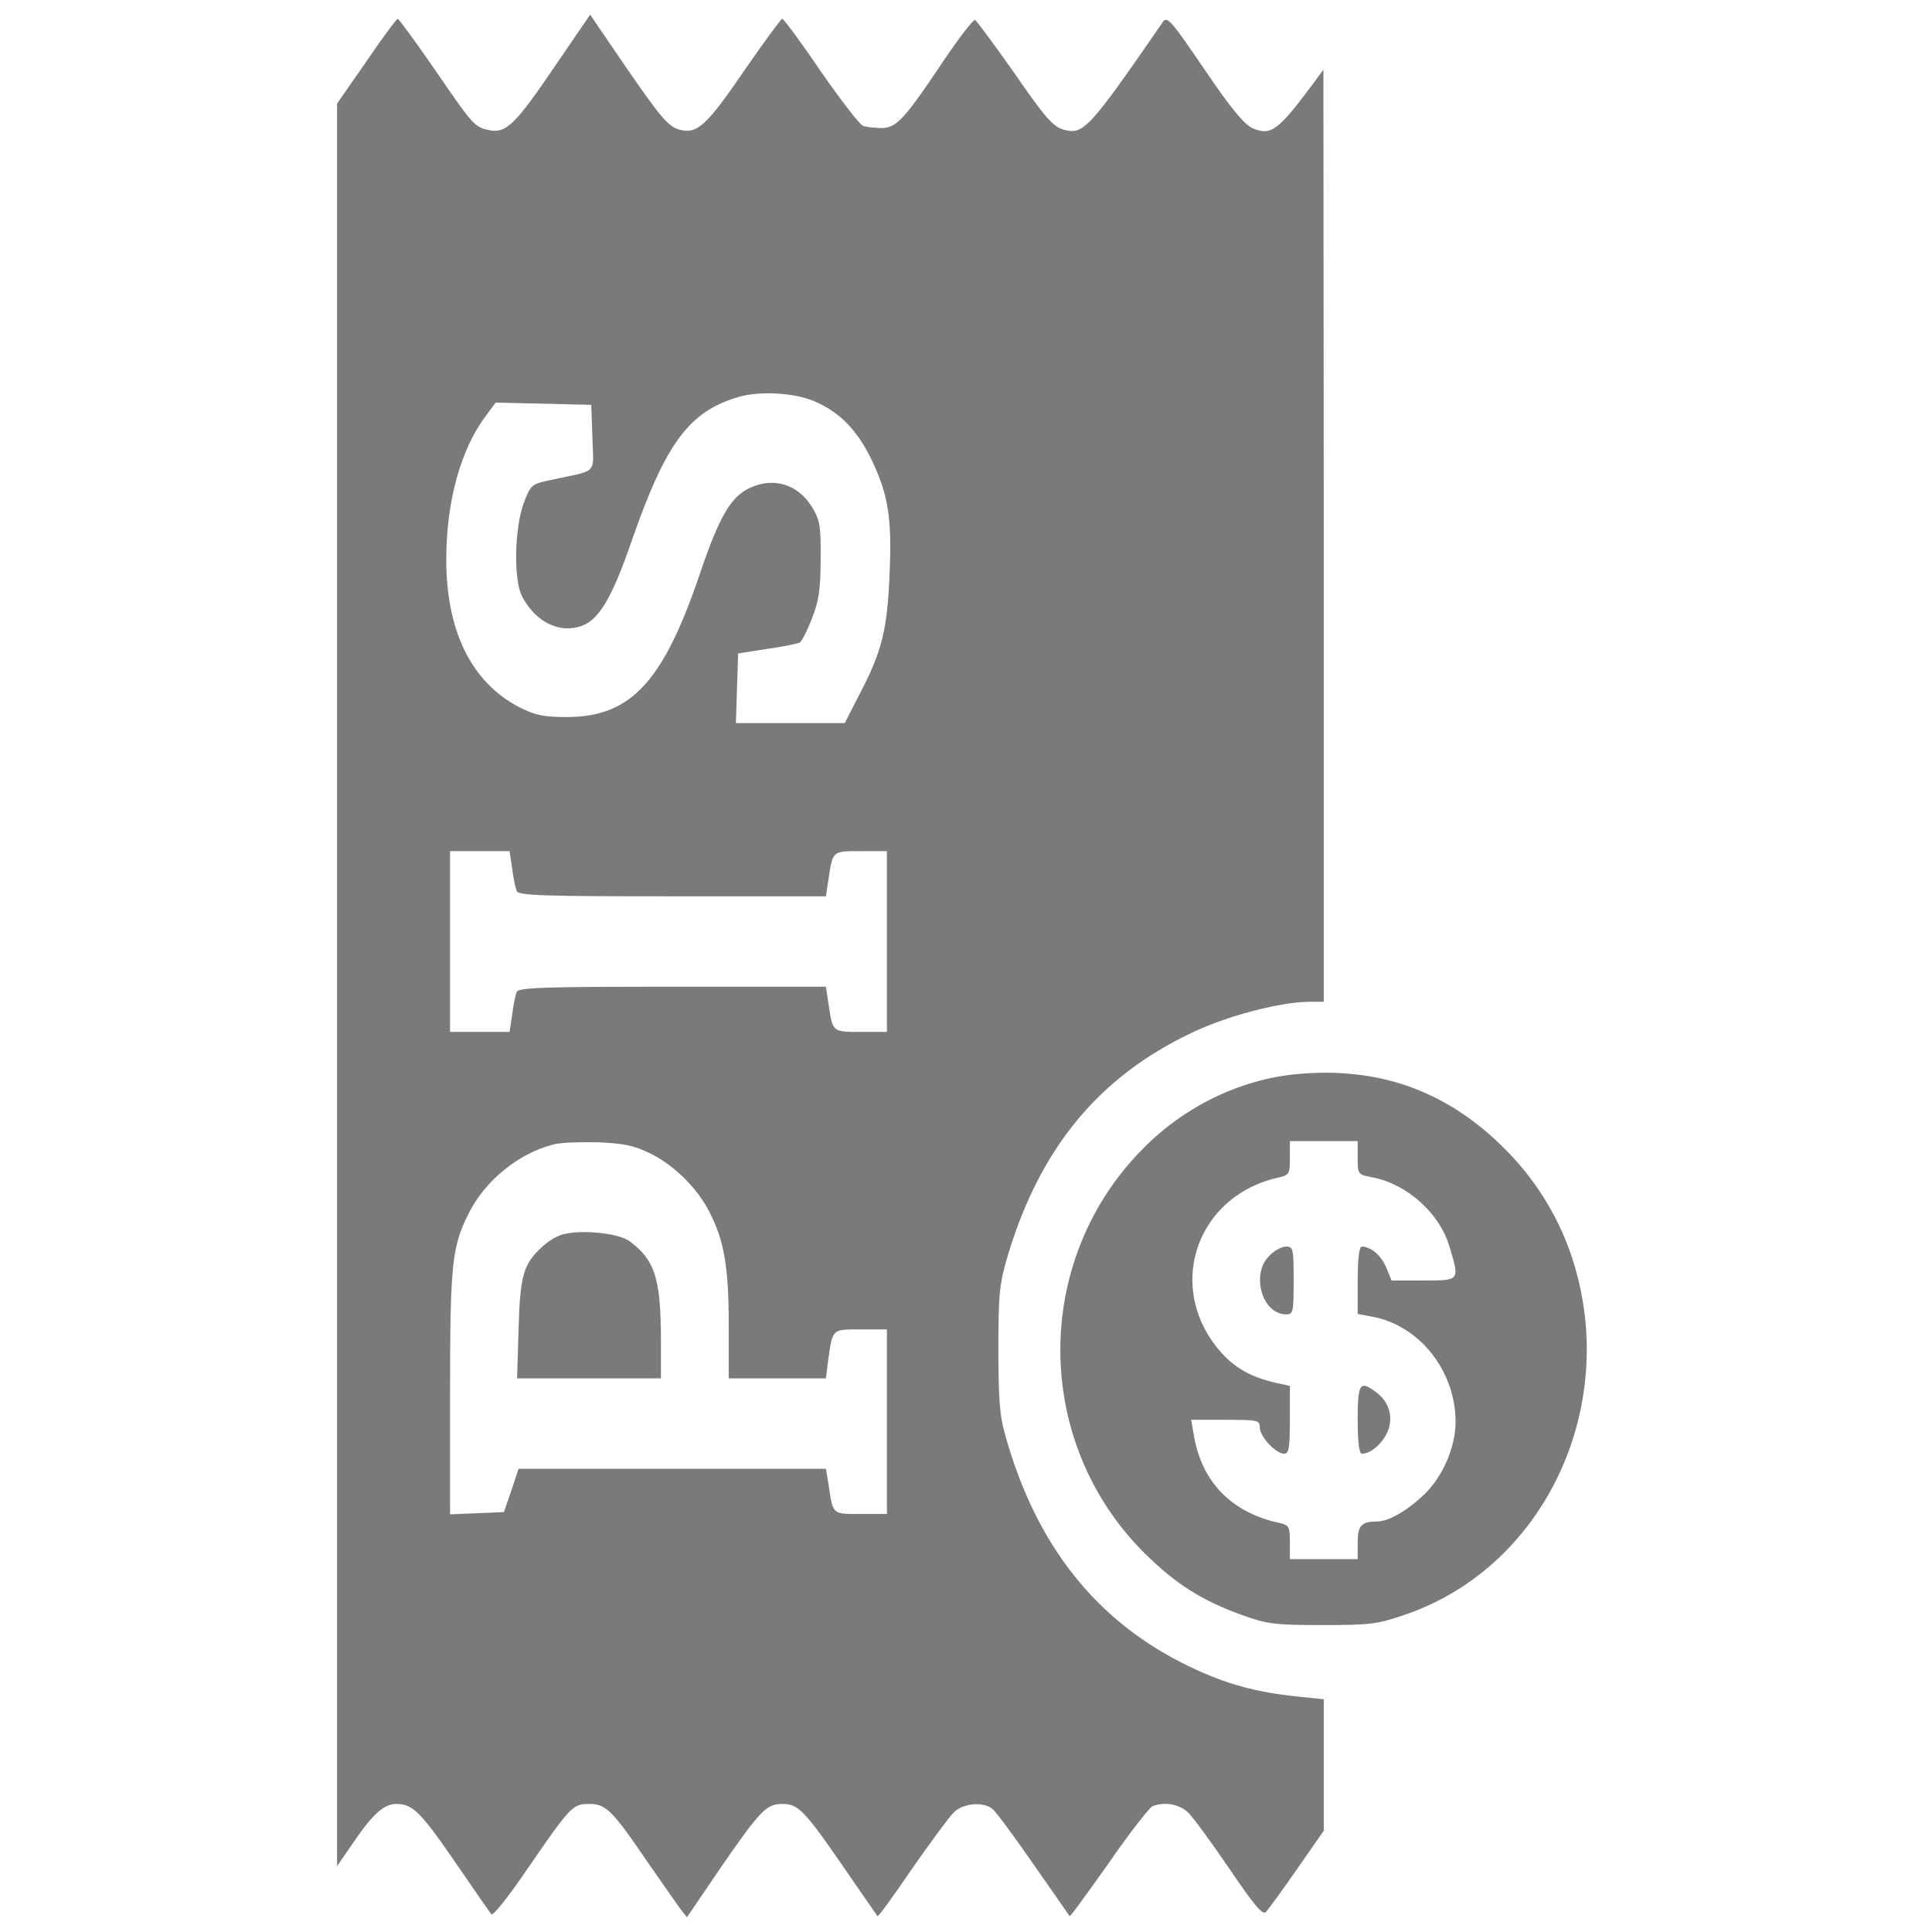 ﻿<?xml version="1.0" encoding="utf-8"?>
<svg version="1.0" xmlns="http://www.w3.org/2000/svg" fill="#7c7979" width="32" height="32" viewBox="0 0 346 513" preserveAspectRatio="xMidYMid meet">
  <g transform="translate(0,513) scale(0.1,-0.1)" stroke="none">
    <path d="M639 4955 c-105 -155 -130 -179 -173 -171 -41 8 -44 12 -147 162 -51 74 -95 134 -98 134 -3 0 -41 -51 -83 -113 l-78 -112 0 -2340 0 -2340 38 55 c55 82 86 110 119 110 44 0 65 -21 159 -158 48 -70 90 -131 94 -135 4 -5 47 49 95 120 115 167 120 173 165 173 44 0 61 -17 155 -155 38 -55 77 -110 86 -123 l18 -23 87 128 c109 158 124 173 167 173 42 0 59 -18 167 -175 45 -66 84 -121 85 -123 2 -2 43 54 91 125 49 70 99 138 111 150 25 25 78 30 103 10 9 -7 58 -73 109 -147 52 -74 95 -136 96 -138 2 -2 48 62 104 141 55 80 108 147 116 151 34 13 73 5 96 -18 13 -13 62 -80 109 -149 65 -96 88 -123 96 -114 7 7 44 58 83 114 l71 102 0 174 0 175 -67 7 c-111 11 -192 33 -288 79 -247 118 -409 321 -491 616 -15 51 -18 100 -18 230 0 150 3 173 27 253 86 281 241 468 485 584 93 45 237 83 315 83 l37 0 0 1238 -1 1237 -22 -30 c-98 -132 -116 -146 -165 -126 -23 10 -57 51 -129 157 -87 128 -99 142 -110 126 -198 -287 -211 -301 -265 -286 -27 8 -49 33 -129 149 -54 77 -101 140 -105 142 -5 1 -43 -48 -84 -109 -105 -157 -125 -178 -165 -178 -18 0 -41 3 -49 6 -9 4 -59 69 -112 145 -52 77 -98 139 -102 139 -4 -1 -47 -60 -97 -132 -105 -154 -129 -175 -177 -162 -28 8 -50 34 -135 157 l-101 148 -93 -136z m687 -890 c65 -27 111 -73 148 -145 49 -99 60 -161 53 -315 -6 -147 -20 -204 -79 -317 l-40 -78 -144 0 -145 0 3 92 3 93 77 12 c43 6 82 14 87 17 5 4 20 32 32 64 18 45 23 78 23 157 1 89 -2 104 -23 139 -38 61 -103 80 -166 50 -49 -23 -80 -76 -129 -220 -99 -294 -184 -387 -355 -388 -63 0 -85 5 -127 26 -127 66 -194 202 -194 392 0 156 39 295 106 383 l25 34 127 -3 127 -3 3 -87 c3 -99 16 -85 -103 -111 -59 -12 -60 -13 -79 -62 -25 -66 -28 -207 -4 -250 36 -68 101 -99 160 -76 44 17 79 76 129 221 92 265 154 349 289 387 53 15 145 10 196 -12z m-801 -1241 c3 -26 9 -53 12 -60 4 -12 77 -14 413 -14 l408 0 7 46 c11 75 10 74 86 74 l69 0 0 -240 0 -240 -69 0 c-76 0 -75 -1 -86 74 l-7 46 -408 0 c-336 0 -409 -2 -413 -14 -3 -7 -9 -34 -12 -60 l-7 -46 -79 0 -79 0 0 240 0 240 79 0 79 0 7 -46z m367 -757 c62 -30 126 -93 157 -156 39 -75 51 -147 51 -298 l0 -143 129 0 129 0 6 48 c12 85 10 82 87 82 l69 0 0 -245 0 -245 -69 0 c-77 0 -74 -3 -86 78 l-7 42 -408 0 -408 0 -19 -57 -20 -58 -71 -3 -72 -3 0 323 c0 343 5 390 51 479 43 85 132 157 223 180 17 5 70 7 117 6 70 -3 96 -8 141 -30z" />
    <path d="M650 1849 c-14 -5 -36 -20 -48 -32 -47 -44 -56 -74 -60 -214 l-4 -133 191 0 191 0 0 108 c-1 158 -16 206 -83 256 -32 24 -145 33 -187 15z" />
    <path d="M2609 2278 c-150 -14 -298 -85 -409 -198 -295 -297 -292 -781 5 -1075 81 -80 151 -125 257 -163 66 -24 86 -27 213 -27 128 0 147 2 222 28 376 129 575 566 438 960 -37 106 -99 203 -180 282 -152 150 -331 213 -546 193z m161 -223 c0 -43 1 -44 38 -51 92 -17 180 -95 206 -185 27 -90 28 -89 -69 -89 l-85 0 -14 34 c-13 32 -41 56 -65 56 -7 0 -11 -33 -11 -90 l0 -89 38 -7 c126 -23 222 -144 222 -280 0 -66 -34 -144 -82 -191 -47 -45 -96 -73 -127 -73 -41 0 -51 -11 -51 -56 l0 -44 -90 0 -90 0 0 45 c0 41 -2 45 -27 51 -127 27 -207 108 -228 233 l-7 41 91 0 c85 0 91 -1 91 -20 0 -24 42 -70 65 -70 12 0 15 15 15 90 l0 90 -27 6 c-69 14 -114 38 -152 79 -155 169 -74 421 152 469 25 6 27 10 27 51 l0 45 90 0 90 0 0 -45z" />
    <path d="M2535 1795 c-49 -48 -19 -155 45 -155 19 0 20 6 20 90 0 84 -1 90 -20 90 -12 0 -32 -11 -45 -25z" />
    <path d="M2770 1360 c0 -57 4 -90 11 -90 22 0 49 22 65 51 20 39 11 82 -23 109 -47 37 -53 29 -53 -70z" />
  </g>
</svg>